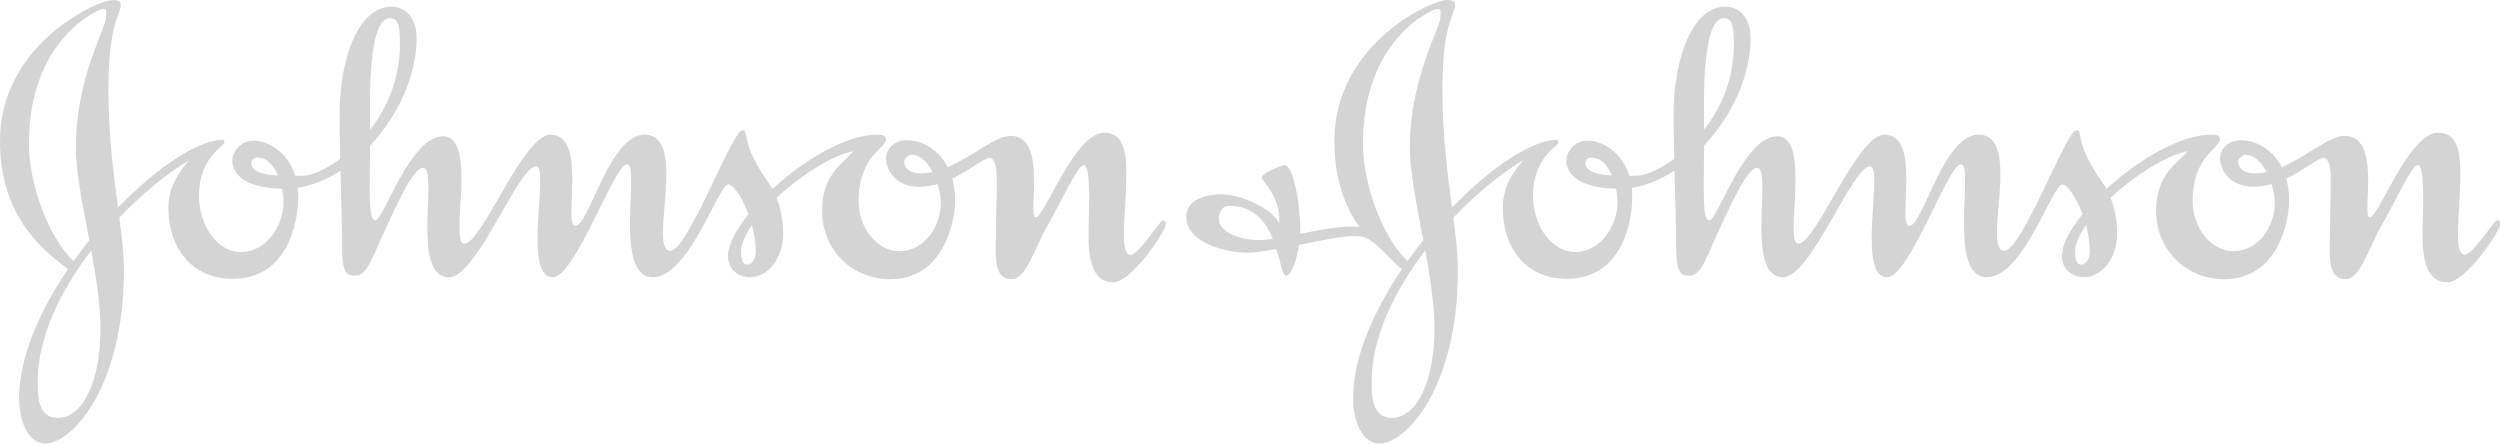 <?xml version="1.0" encoding="UTF-8"?>
<svg width="186px" height="33px" viewBox="0 0 186 33" version="1.1" xmlns="http://www.w3.org/2000/svg" xmlns:xlink="http://www.w3.org/1999/xlink">
    <!-- Generator: Sketch 48.2 (47327) - http://www.bohemiancoding.com/sketch -->
    <title>jnj</title>
    <desc>Created with Sketch.</desc>
    <defs></defs>
    <g id="Page-1" stroke="none" stroke-width="1" fill="none" fill-rule="evenodd">
        <g id="jnj" fill="#D4D4D4" fill-rule="nonzero">
            <path d="M14.063,11.929 C13.324,12.811 12.527,13.869 12.527,15.455 C12.527,18.422 14.241,20.743 17.313,20.743 C21.391,20.743 22.189,16.602 22.189,14.632 C22.189,14.403 22.176,14.184 22.152,13.974 C23.233,13.809 24.313,13.358 25.326,12.701 L25.331,12.703 C25.381,14.676 25.438,16.586 25.438,17.453 C25.409,20.186 25.615,20.51 26.472,20.51 C27.387,20.51 27.89,18.658 28.747,16.895 C29.752,14.692 30.816,12.488 31.465,12.488 C32.677,12.488 30.49,20.628 33.415,20.626 C35.483,20.626 38.556,12.37 39.886,12.37 C40.92,12.37 38.822,20.628 41.127,20.626 C42.811,20.626 45.678,12.223 46.653,12.223 C47.658,12.223 45.589,20.626 48.574,20.626 C51.263,20.626 53.449,13.722 54.188,13.722 C54.543,13.722 55.208,14.646 55.682,15.914 L55.679,15.947 C54.747,17.104 54.159,18.212 54.159,19.041 C54.159,20.099 54.987,20.627 55.813,20.627 C57.055,20.627 58.266,19.306 58.266,17.396 C58.266,16.996 58.232,15.855 57.781,14.713 L57.783,14.702 C59.64,12.989 62.042,11.497 63.496,11.254 C62.668,12.194 61.161,13.017 61.161,15.691 C61.161,18.57 63.377,20.774 66.214,20.774 C70.202,20.774 71.059,16.544 71.059,14.898 C71.059,14.299 70.982,13.759 70.844,13.278 L70.84,13.284 C72.195,12.649 73.219,11.754 73.601,11.754 C74.429,11.754 74.104,14.252 74.104,16.839 C74.104,18.778 73.807,20.774 75.256,20.774 C76.35,20.774 76.881,18.631 77.974,16.72 C79.038,14.839 80.19,12.282 80.634,12.282 C81.225,12.282 80.989,16.22 80.989,16.984 C80.989,17.953 80.811,21.008 82.82,21.008 C84.179,21.008 86.72,17.218 86.72,16.719 C86.72,16.455 86.72,16.395 86.513,16.395 C86.307,16.395 84.74,18.952 84.119,18.952 C83.232,18.952 83.794,15.69 83.794,13.281 C83.794,12.223 83.941,9.873 82.169,9.873 C79.923,9.873 77.737,16.161 77.057,16.161 C76.406,16.16 78.002,10.108 75.195,10.108 C74.054,10.108 72.357,11.65 70.505,12.441 L70.516,12.445 C69.834,11.115 68.61,10.432 67.425,10.432 C66.568,10.432 65.917,11.078 65.917,11.753 C65.917,12.664 66.656,13.898 68.37,13.898 C68.841,13.898 69.3,13.822 69.737,13.699 L69.757,13.707 C69.912,14.206 69.998,14.708 69.997,15.103 C69.997,16.66 68.934,18.687 66.895,18.687 C65.299,18.687 63.88,17.013 63.88,14.956 C63.88,11.605 65.919,11.047 65.919,10.371 C65.919,10.078 65.683,10.019 65.239,10.019 C62.961,10.019 59.828,11.893 57.476,14.052 L57.467,14.05 C57.386,13.907 57.297,13.767 57.202,13.633 C54.927,10.401 55.813,9.696 55.223,9.696 C54.484,9.696 51.174,18.658 49.874,18.658 C48.16,18.658 51.293,10.019 47.954,10.019 C45.325,10.019 43.817,16.806 42.813,16.806 C41.839,16.806 43.788,10.019 40.951,10.019 C38.913,10.019 35.869,18.129 34.54,18.129 C33.417,18.129 35.573,10.138 32.974,10.138 C30.491,10.138 28.542,16.396 27.921,16.396 C27.402,16.396 27.514,14.442 27.534,10.855 L27.543,10.83 C29.578,8.655 30.994,5.675 30.995,2.852 C30.995,1.53 30.345,0.501 29.104,0.502 C26.681,0.502 25.263,4.321 25.263,8.523 C25.263,9.44 25.284,10.609 25.311,11.811 L25.304,11.826 C24.18,12.648 23.121,13.078 22.515,13.078 L21.968,13.081 L21.969,13.082 C21.41,11.271 19.908,10.463 18.821,10.463 C17.964,10.463 17.285,11.256 17.285,11.932 C17.285,12.929 18.175,13.983 20.98,14.044 L20.986,14.05 C21.057,14.387 21.094,14.731 21.097,15.075 C21.097,16.632 19.945,18.749 17.907,18.749 C16.133,18.749 14.804,16.751 14.804,14.546 C14.804,11.726 16.695,10.844 16.695,10.638 C16.695,10.52 16.665,10.403 16.606,10.403 C14.73,10.403 11.67,12.457 8.786,15.439 L8.781,15.438 C8.455,12.97 8.066,10.055 8.066,6.643 C8.066,1.706 8.983,1.061 8.983,0.414 C8.983,0.121 8.894,0.002 8.391,0.002 C7.269,0.002 0,3.264 0,10.492 C0,16.051 3.076,18.522 5.057,20.022 C2.933,23.16 1.419,26.608 1.419,29.621 C1.419,31.324 2.099,33 3.368,33 C5.378,33 9.218,28.767 9.219,20.101 C9.219,18.962 9.071,17.664 8.881,16.196 L8.882,16.192 C10.603,14.385 12.448,12.895 14.063,11.929 Z M168.631,12.808 L168.635,12.797 C168.26,12.078 167.729,11.519 167.089,11.519 C166.794,11.519 166.529,11.813 166.529,12.048 C166.529,12.577 167.032,12.9 167.798,12.9 C168.079,12.899 168.356,12.867 168.631,12.808 Z M104.715,19.431 C105.086,18.908 105.475,18.396 105.872,17.896 L105.893,17.85 C105.408,15.287 104.891,12.815 104.891,10.989 C104.891,5.789 107.167,2.086 107.167,1.292 C107.167,0.763 107.256,0.675 106.872,0.675 C106.605,0.675 101.405,2.879 101.405,10.666 C101.406,13.805 102.876,17.647 104.715,19.431 Z M104.306,20.022 C103.572,19.467 102.89,18.514 101.849,17.807 C100.971,17.209 98.657,17.857 96.649,18.218 L96.645,18.222 C96.47,19.373 96.073,20.51 95.674,20.51 C95.413,20.51 95.299,19.599 94.973,18.541 L94.953,18.527 C94.056,18.687 93.297,18.805 92.836,18.805 C91.448,18.805 88.256,18.187 88.256,16.102 C88.256,14.927 89.586,14.456 90.857,14.456 C92.305,14.456 94.609,15.485 95.171,16.602 C95.318,14.604 93.869,13.516 93.869,13.193 C93.869,12.87 95.436,12.282 95.584,12.282 C96.206,12.282 96.738,15.103 96.738,17.102 C96.738,17.197 96.734,17.293 96.73,17.394 L96.73,17.396 C98.32,17.079 100.03,16.745 101.14,16.895 C100.076,15.397 99.278,13.34 99.278,10.49 C99.278,3.262 106.517,0 107.639,0 C108.142,0 108.26,0.118 108.26,0.412 C108.26,1.059 107.315,1.705 107.315,6.641 C107.315,10.056 107.704,12.974 108.03,15.443 C110.915,12.459 113.977,10.402 115.855,10.402 C115.914,10.402 115.943,10.52 115.943,10.637 C115.943,10.843 114.052,11.725 114.054,14.545 C114.052,16.749 115.411,18.747 117.183,18.747 C119.193,18.747 120.347,16.631 120.347,15.073 C120.347,14.765 120.308,14.408 120.235,14.043 L120.233,14.041 C117.425,13.98 116.535,12.927 116.535,11.928 C116.535,11.252 117.215,10.459 118.1,10.459 C119.164,10.459 120.659,11.267 121.219,13.077 L121.765,13.074 C122.372,13.074 123.433,12.643 124.559,11.819 L124.561,11.812 C124.534,10.714 124.518,9.617 124.513,8.519 C124.513,4.318 125.932,0.498 128.353,0.497 C129.594,0.497 130.244,1.527 130.244,2.848 C130.244,5.671 128.828,8.652 126.793,10.827 L126.783,10.848 C126.764,14.438 126.651,16.394 127.172,16.394 C127.792,16.394 129.741,10.136 132.225,10.136 C134.825,10.136 132.697,18.127 133.79,18.127 C135.12,18.127 138.162,10.017 140.201,10.017 C143.039,10.017 141.089,16.805 142.063,16.805 C143.067,16.805 144.574,10.017 147.203,10.017 C150.543,10.017 147.411,18.656 149.126,18.656 C150.426,18.656 153.734,9.694 154.474,9.694 C155.064,9.694 154.179,10.399 156.452,13.631 C156.55,13.767 156.637,13.906 156.717,14.048 L156.729,14.05 C159.084,11.891 162.224,10.016 164.519,10.016 C164.933,10.016 165.17,10.076 165.17,10.369 C165.17,11.044 163.13,11.603 163.13,14.953 C163.13,17.01 164.55,18.684 166.144,18.684 C168.183,18.684 169.247,16.656 169.247,15.1 C169.247,14.705 169.163,14.205 169.008,13.706 L168.994,13.699 C168.557,13.826 168.105,13.892 167.65,13.895 C165.908,13.895 165.169,12.66 165.169,11.75 C165.169,11.074 165.819,10.429 166.676,10.429 C167.858,10.429 169.08,11.109 169.763,12.433 L169.769,12.434 C171.615,11.64 173.307,10.105 174.446,10.105 C177.254,10.105 175.658,16.159 176.309,16.159 C177.017,16.159 179.175,9.871 181.42,9.871 C183.192,9.871 183.045,12.221 183.045,13.279 C183.045,15.689 182.485,18.95 183.371,18.95 C183.991,18.95 185.558,16.393 185.763,16.393 C185.971,16.393 186,16.454 186,16.718 C186,17.216 183.458,21.006 182.07,21.006 C180.061,21.006 180.239,17.951 180.239,16.982 C180.239,16.218 180.473,12.28 179.884,12.28 C179.441,12.28 178.288,14.837 177.223,16.718 C176.132,18.629 175.6,20.772 174.507,20.772 C173.058,20.772 173.354,18.775 173.354,16.837 C173.354,14.251 173.678,11.752 172.853,11.752 C172.47,11.752 171.445,12.648 170.099,13.282 L170.097,13.286 C170.233,13.764 170.311,14.301 170.311,14.896 C170.311,16.542 169.455,20.772 165.464,20.772 C162.628,20.772 160.411,18.568 160.411,15.689 C160.411,13.015 161.918,12.192 162.776,11.252 C161.306,11.496 158.899,12.986 157.039,14.699 L157.033,14.716 C157.483,15.857 157.516,16.995 157.516,17.395 C157.516,19.305 156.304,20.628 155.063,20.626 C154.236,20.626 153.409,20.099 153.409,19.04 C153.409,18.209 154,17.097 154.937,15.937 L154.937,15.928 C154.463,14.652 153.796,13.722 153.438,13.722 C152.7,13.722 150.543,20.626 147.825,20.626 C144.84,20.626 146.908,12.223 145.904,12.223 C144.93,12.223 142.063,20.626 140.409,20.626 C138.075,20.626 140.172,12.37 139.137,12.37 C137.809,12.37 134.735,20.626 132.667,20.626 C129.743,20.626 131.927,12.488 130.717,12.488 C130.067,12.488 129.002,14.692 127.999,16.895 C127.141,18.658 126.64,20.51 125.724,20.51 C124.868,20.51 124.689,20.186 124.689,17.453 C124.689,16.586 124.632,14.677 124.582,12.705 L124.578,12.701 C123.564,13.357 122.488,13.807 121.408,13.973 L121.404,13.979 C121.427,14.187 121.441,14.405 121.441,14.632 C121.441,16.601 120.642,20.743 116.565,20.743 C113.491,20.743 111.808,18.422 111.808,15.455 C111.808,13.869 112.576,12.81 113.315,11.929 C111.701,12.894 109.858,14.381 108.138,16.183 L108.132,16.207 C108.32,17.67 108.47,18.963 108.47,20.099 C108.47,28.766 104.658,32.998 102.619,32.998 C101.348,32.998 100.668,31.322 100.668,29.619 C100.667,26.607 102.181,23.158 104.306,20.022 Z M155.202,16.749 L155.194,16.749 C154.691,17.471 154.384,18.163 154.384,18.747 C154.384,19.335 154.503,19.687 154.859,19.687 C155.183,19.687 155.478,19.274 155.478,18.717 C155.478,18.052 155.371,17.379 155.202,16.749 Z M126.785,9.652 C128.036,8.046 129.002,5.903 129.002,3.291 C129.002,2.056 128.913,1.352 128.265,1.352 C126.6,1.352 126.767,7.486 126.785,9.652 Z M119.923,13.054 L119.927,13.047 C119.611,12.309 119.114,11.724 118.426,11.724 C118.129,11.724 117.952,11.901 117.952,12.135 C117.953,12.789 118.888,12.994 119.923,13.054 Z M106.041,18.641 L106.033,18.639 C103.752,21.621 102.055,25.089 102.055,28.383 C102.055,29.472 102.055,31.088 103.562,31.088 C105.424,31.088 106.725,28.325 106.725,24.476 C106.725,22.687 106.408,20.653 106.041,18.641 Z M94.684,17.77 L94.696,17.753 C94.181,16.506 93.278,15.309 91.449,15.309 C90.946,15.309 90.68,15.75 90.68,16.279 C90.68,17.248 92.216,17.864 93.636,17.864 C93.93,17.865 94.288,17.829 94.684,17.77 Z M69.38,12.808 C69.107,12.867 68.829,12.898 68.549,12.899 C67.752,12.899 67.279,12.576 67.279,12.047 C67.279,11.812 67.545,11.518 67.84,11.518 C68.479,11.518 69.009,12.078 69.385,12.796 L69.38,12.808 Z M55.954,16.759 C56.121,17.385 56.228,18.056 56.228,18.717 C56.228,19.274 55.933,19.687 55.607,19.687 C55.253,19.687 55.134,19.335 55.134,18.747 C55.134,18.166 55.439,17.477 55.938,16.758 L55.954,16.758 L55.954,16.759 Z M27.535,9.643 C27.516,7.467 27.352,1.352 29.015,1.352 C29.665,1.352 29.753,2.056 29.753,3.291 C29.753,5.899 28.789,8.04 27.54,9.646 L27.535,9.643 Z M20.677,13.054 C19.64,12.993 18.702,12.79 18.702,12.135 C18.702,11.901 18.88,11.724 19.175,11.724 C19.865,11.724 20.363,12.311 20.679,13.052 L20.677,13.054 Z M6.64,17.876 C6.237,18.38 5.844,18.9 5.468,19.428 L5.465,19.428 C3.629,17.642 2.155,13.802 2.154,10.665 C2.154,2.879 7.355,0.675 7.622,0.675 C8.005,0.675 7.888,0.763 7.888,1.292 C7.888,2.086 5.642,5.788 5.642,10.989 C5.642,12.815 6.159,15.288 6.643,17.852 L6.64,17.876 Z M6.79,18.634 C7.159,20.647 7.474,22.683 7.474,24.477 C7.474,28.326 6.174,31.089 4.313,31.089 C2.806,31.089 2.806,29.472 2.806,28.386 C2.806,25.088 4.505,21.617 6.787,18.635 L6.79,18.635 L6.79,18.634 Z" id="Shape"></path>
        </g>
    </g>
</svg>